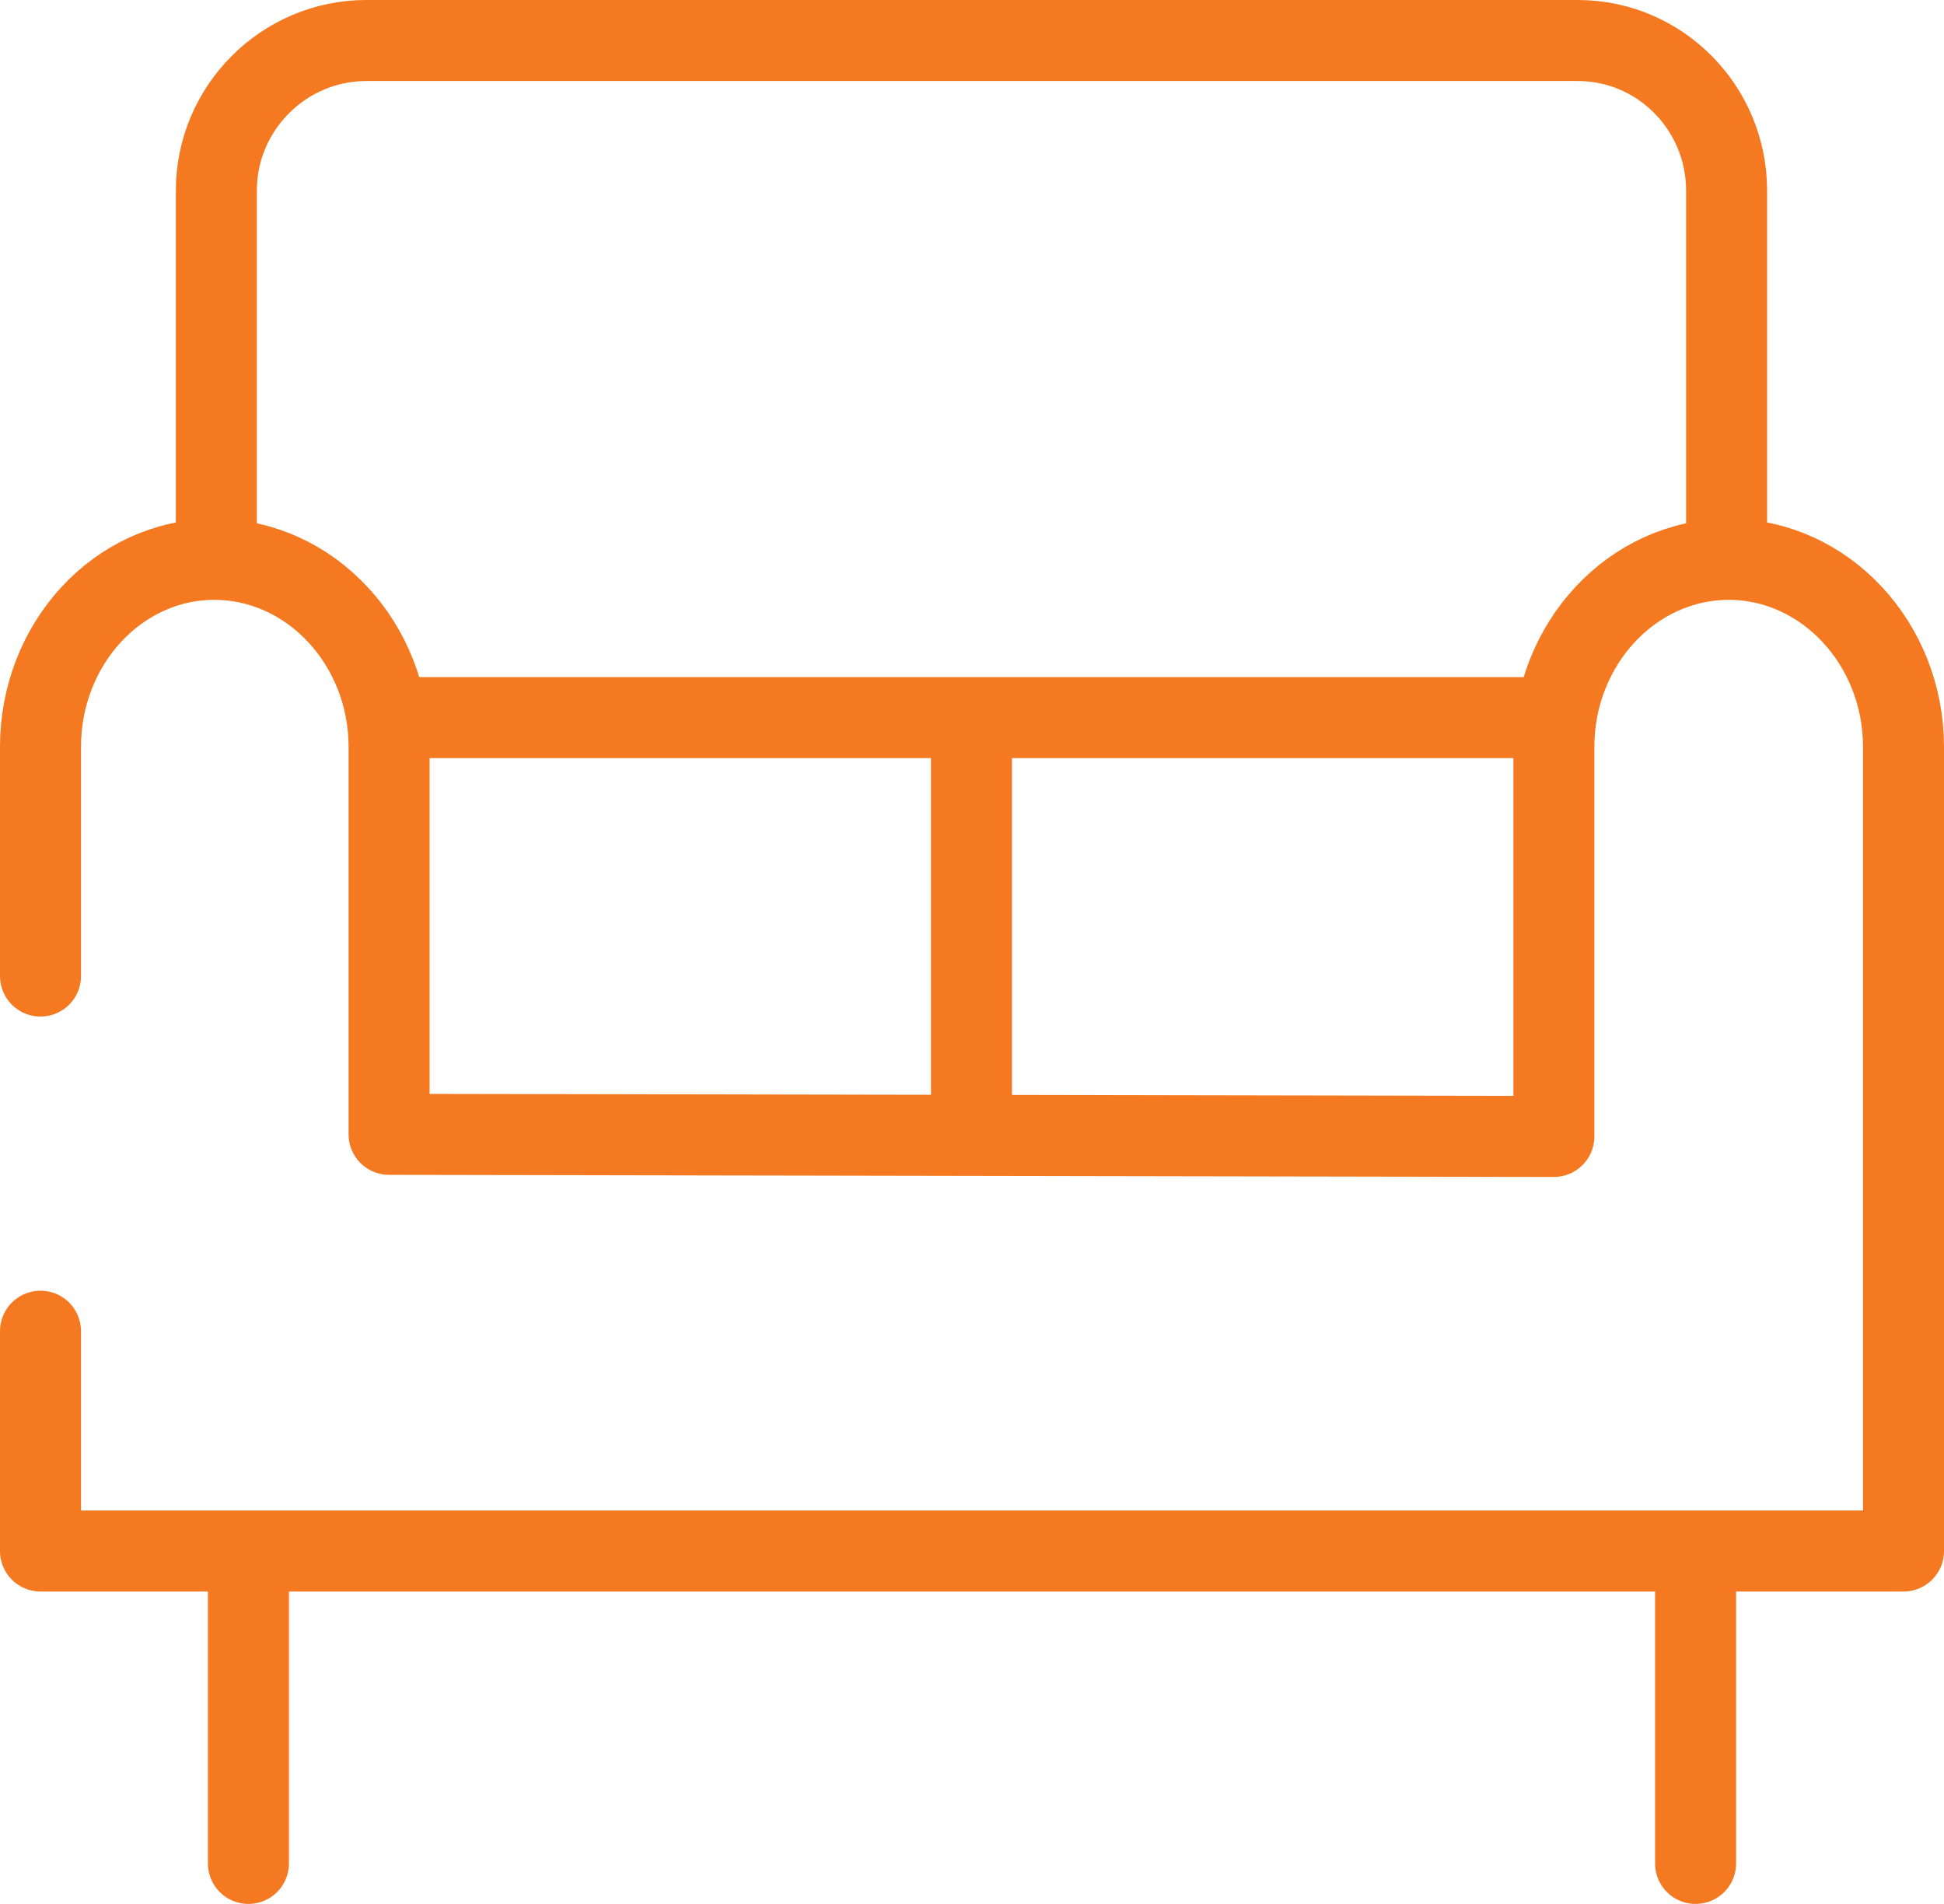 <svg width="48" height="47" viewBox="0 0 48 47" fill="none" xmlns="http://www.w3.org/2000/svg">
<path d="M42.632 13.369V4.703C42.632 2.672 40.998 1 38.954 1H9.045C7.002 1 5.342 2.672 5.342 4.703V13.215" stroke="#F47920" stroke-width="2" stroke-linecap="round" stroke-linejoin="round"/>
<path d="M6.134 46V38.543" stroke="#F47920" stroke-width="2" stroke-linecap="round" stroke-linejoin="round"/>
<path d="M41.866 38.543V46" stroke="#F47920" stroke-width="2" stroke-linecap="round" stroke-linejoin="round"/>
<path d="M9.607 17.715H37.703" stroke="#F47920" stroke-width="2" stroke-linecap="round" stroke-linejoin="round"/>
<path d="M23.987 17.792V27.024" stroke="#F47920" stroke-width="2" stroke-linecap="round" stroke-linejoin="round"/>
<path d="M1 32.862V38.288H47V18.436C47 15.891 45.059 13.808 42.684 13.808C40.308 13.808 38.367 15.891 38.367 18.436V28.054L9.607 28.002V18.436C9.607 15.891 7.666 13.808 5.291 13.808C2.916 13.808 1 15.891 1 18.436V24.094" stroke="#F47920" stroke-width="2" stroke-linecap="round" stroke-linejoin="round"/>
</svg>
